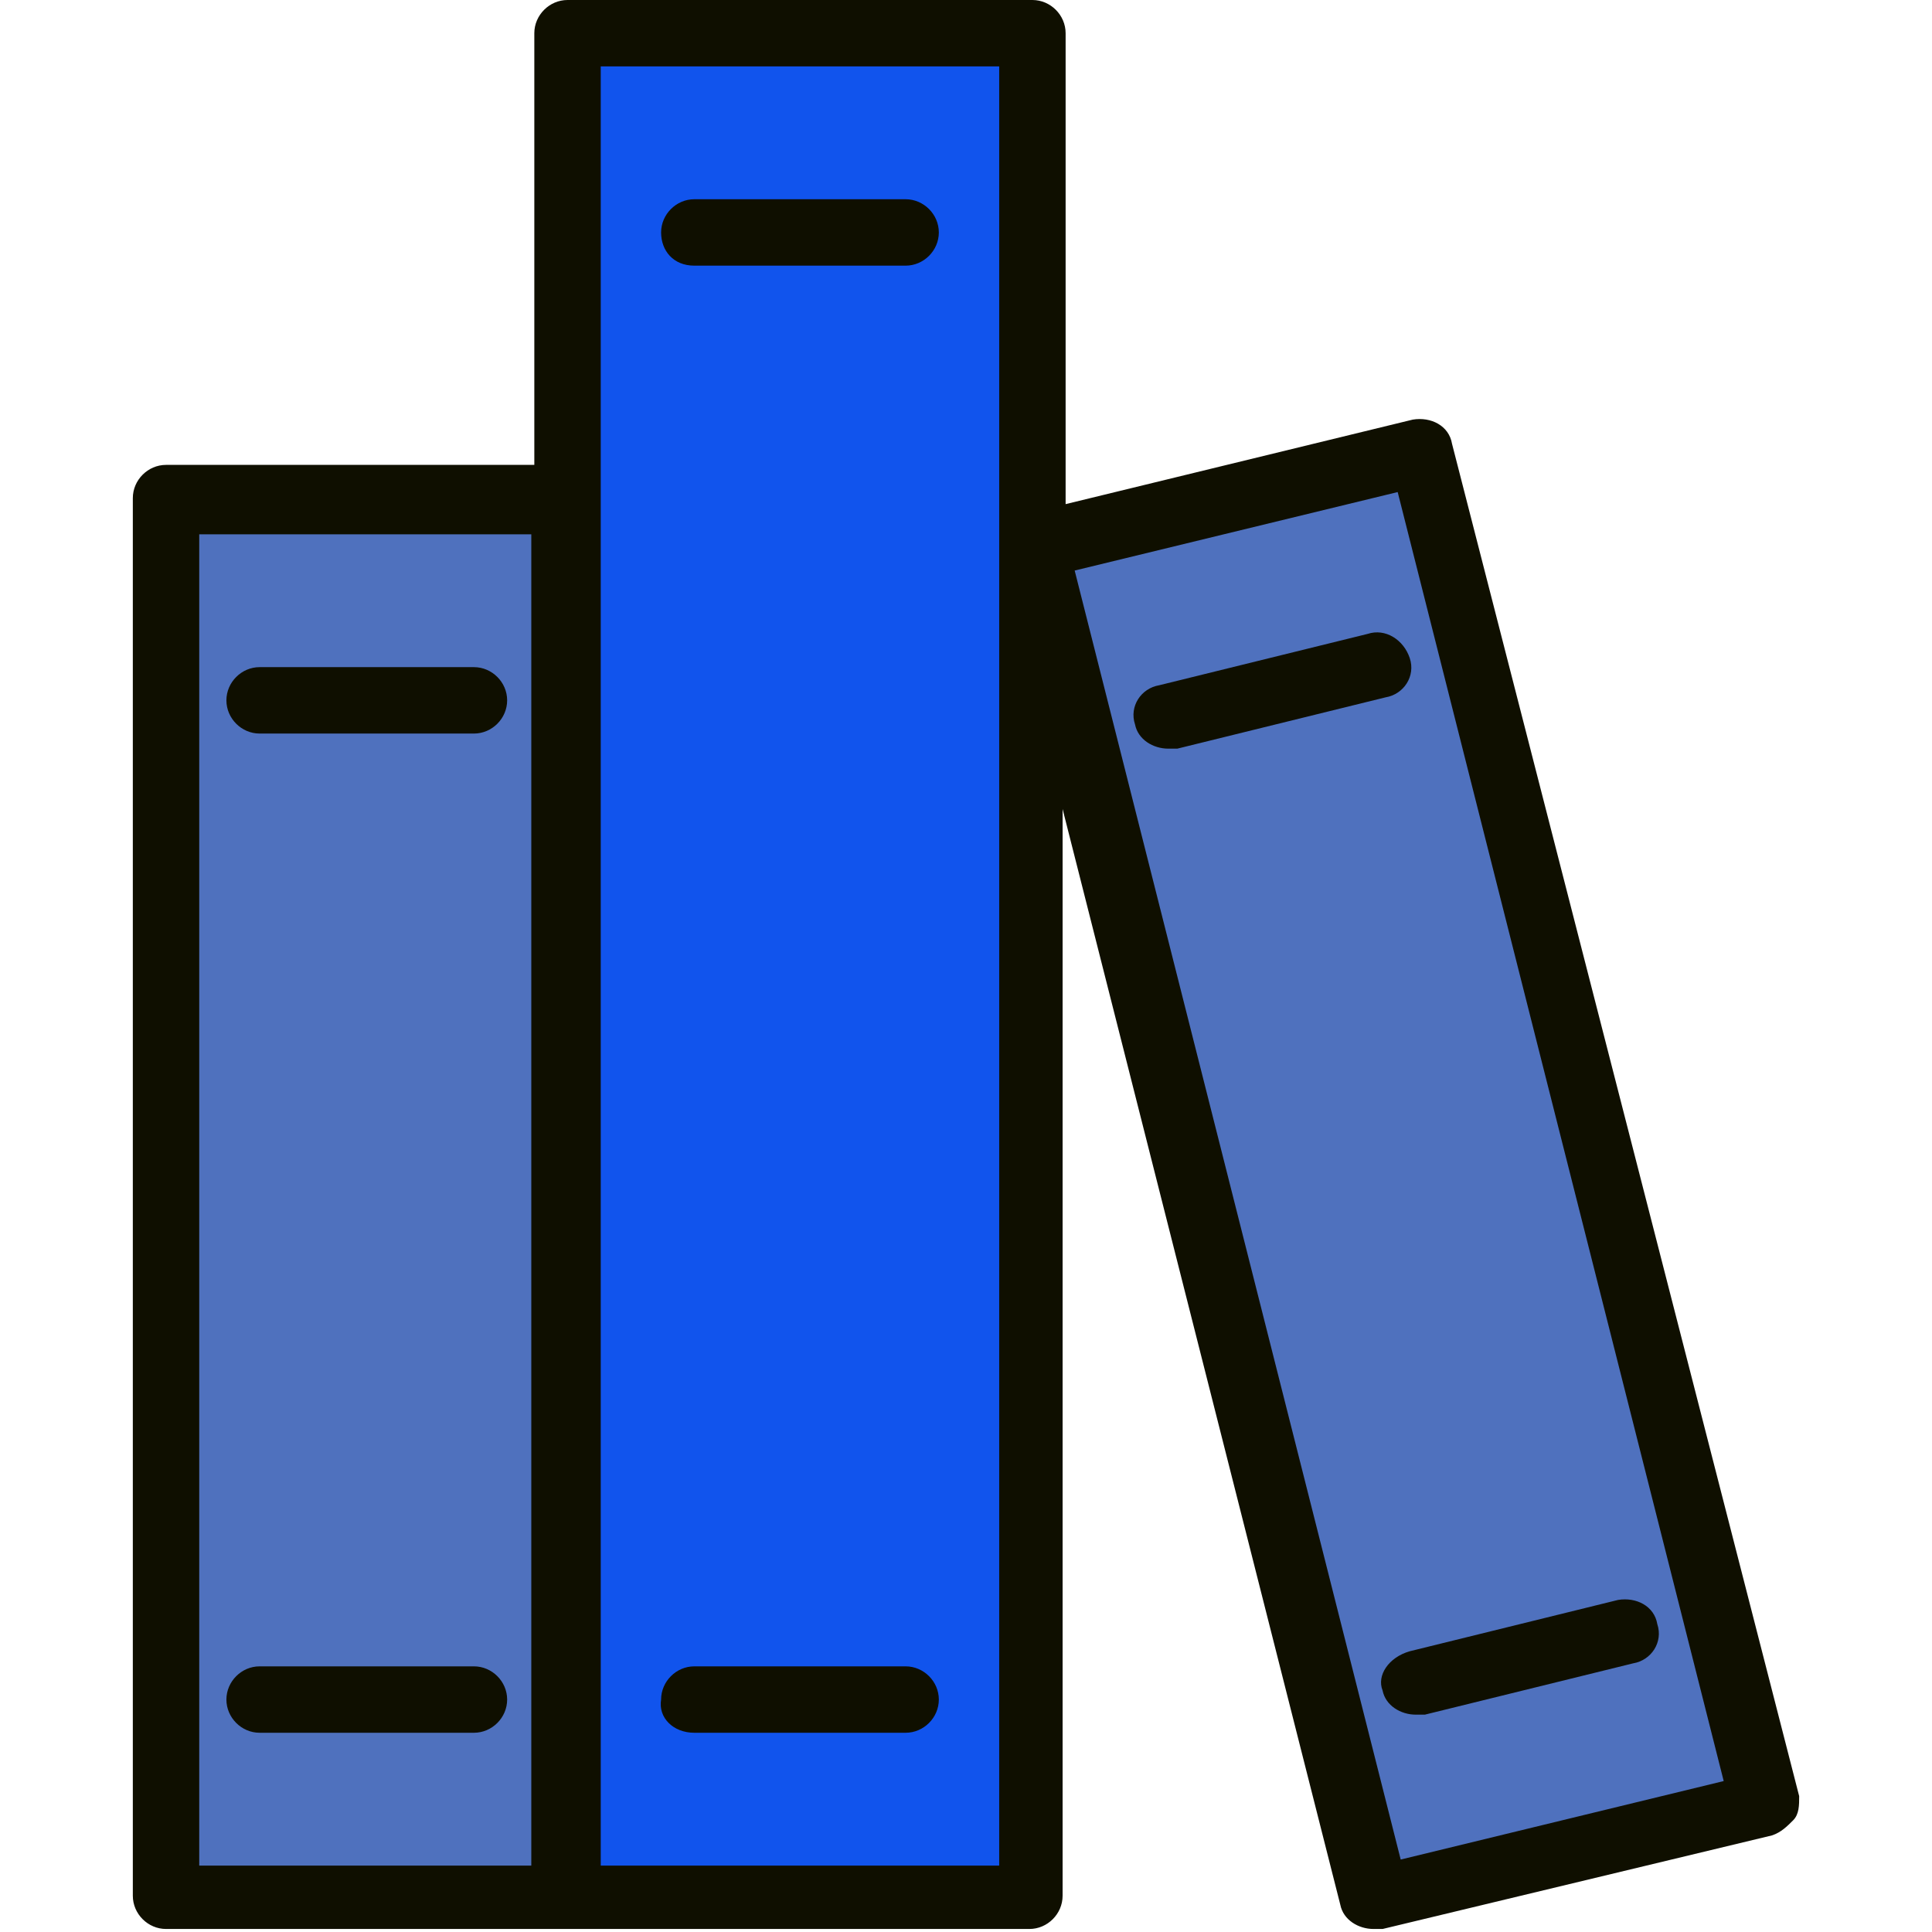 <svg width="64" height="64" xmlns="http://www.w3.org/2000/svg">
 <g>
  <title>background</title>
  <rect x="-1" y="-1" width="10.935" height="10.935" id="canvas_background" fill="none"/>
 </g>

 <g>
  <title>Layer 1</title>
  <rect class="st2" height="46.3" width="13.2" x="5.5" y="16.6" id="svg_3" fill="#4f71be"/>
  <rect class="st1" height="61.8" width="15.4" x="18.8" y="1.1" id="svg_5" fill="#1154ed"/>
  <polygon class="st2" points="58.5,59.8 45.6,62.9 34.2,18.1 47.1,15    " id="svg_7" fill="#4f71be"/>
  <path class="st3" d="m15.7,22.1l-7.1,0c-0.6,0 -1.1,0.5 -1.1,1.1c0,0.6 0.5,1.1 1.1,1.1l7.1,0c0.6,0 1.1,-0.5 1.1,-1.1c0,-0.6 -0.5,-1.1 -1.1,-1.1z" id="svg_10" fill="#0f0f00"/>
  <path class="st3" d="m23,8.8l7,0c0.6,0 1.1,-0.5 1.1,-1.1s-0.5,-1.1 -1.1,-1.1l-7,0c-0.6,0 -1.1,0.5 -1.1,1.1s0.4,1.1 1.1,1.1z" id="svg_12" fill="#0f0f00"/>
  <path class="st3" d="m23,57.4l7,0c0.6,0 1.1,-0.5 1.1,-1.1c0,-0.6 -0.5,-1.1 -1.1,-1.1l-7,0c-0.6,0 -1.1,0.5 -1.1,1.1c-0.1,0.6 0.4,1.1 1.1,1.1z" id="svg_14" fill="#0f0f00"/>
  <path class="st3" d="m15.7,55.2l-7.1,0c-0.6,0 -1.1,0.5 -1.1,1.1c0,0.6 0.5,1.1 1.1,1.1l7.1,0c0.6,0 1.1,-0.5 1.1,-1.1c0,-0.6 -0.5,-1.1 -1.1,-1.1z" id="svg_16" fill="#0f0f00"/>
  <path class="st3" d="m59.6,59.5l-11.5,-44.8c-0.1,-0.6 -0.7,-0.9 -1.3,-0.8l-11.5,2.8l0,-15.6c0,-0.6 -0.5,-1.1 -1.1,-1.1l-15.4,0c-0.6,0 -1.1,0.5 -1.1,1.1l0,14.3l-12.2,0c-0.6,0 -1.1,0.5 -1.1,1.1l0,46.3c0,0.6 0.5,1.1 1.1,1.1l13.2,0l15.4,0c0.6,0 1.1,-0.5 1.1,-1.1l0,-36l9.2,36.3c0.1,0.5 0.6,0.8 1.1,0.8c0.1,0 0.2,0 0.3,0l12.9,-3.1c0.3,-0.1 0.5,-0.3 0.7,-0.5c0.2,-0.2 0.2,-0.5 0.2,-0.8zm-53,-41.8l11,0l0,44.1l-11,0l0,-44.1zm26.5,44.1l-13.2,0l0,-45.2l0,-14.4l13.2,0l0,59.6zm13.3,-0.2l-10.8,-42.7l10.7,-2.6l10.8,42.7l-10.7,2.6z" id="svg_18" fill="#0f0f00"/>
  <path class="st3" d="m45.3,21l-6.9,1.7c-0.6,0.1 -1,0.7 -0.8,1.3c0.1,0.5 0.6,0.8 1.1,0.8c0.1,0 0.2,0 0.3,0l6.9,-1.7c0.6,-0.1 1,-0.7 0.8,-1.3s-0.8,-1 -1.4,-0.8z" id="svg_20" fill="#0f0f00"/>
  <path class="st3" d="m45.8,56c0.1,0.5 0.6,0.8 1.1,0.8c0.1,0 0.2,0 0.3,0l6.9,-1.7c0.6,-0.1 1,-0.7 0.8,-1.3c-0.1,-0.6 -0.7,-0.9 -1.3,-0.8l-6.9,1.7c-0.7,0.2 -1.1,0.8 -0.9,1.3z" id="svg_22" fill="#0f0f00"/>
 </g>
</svg>